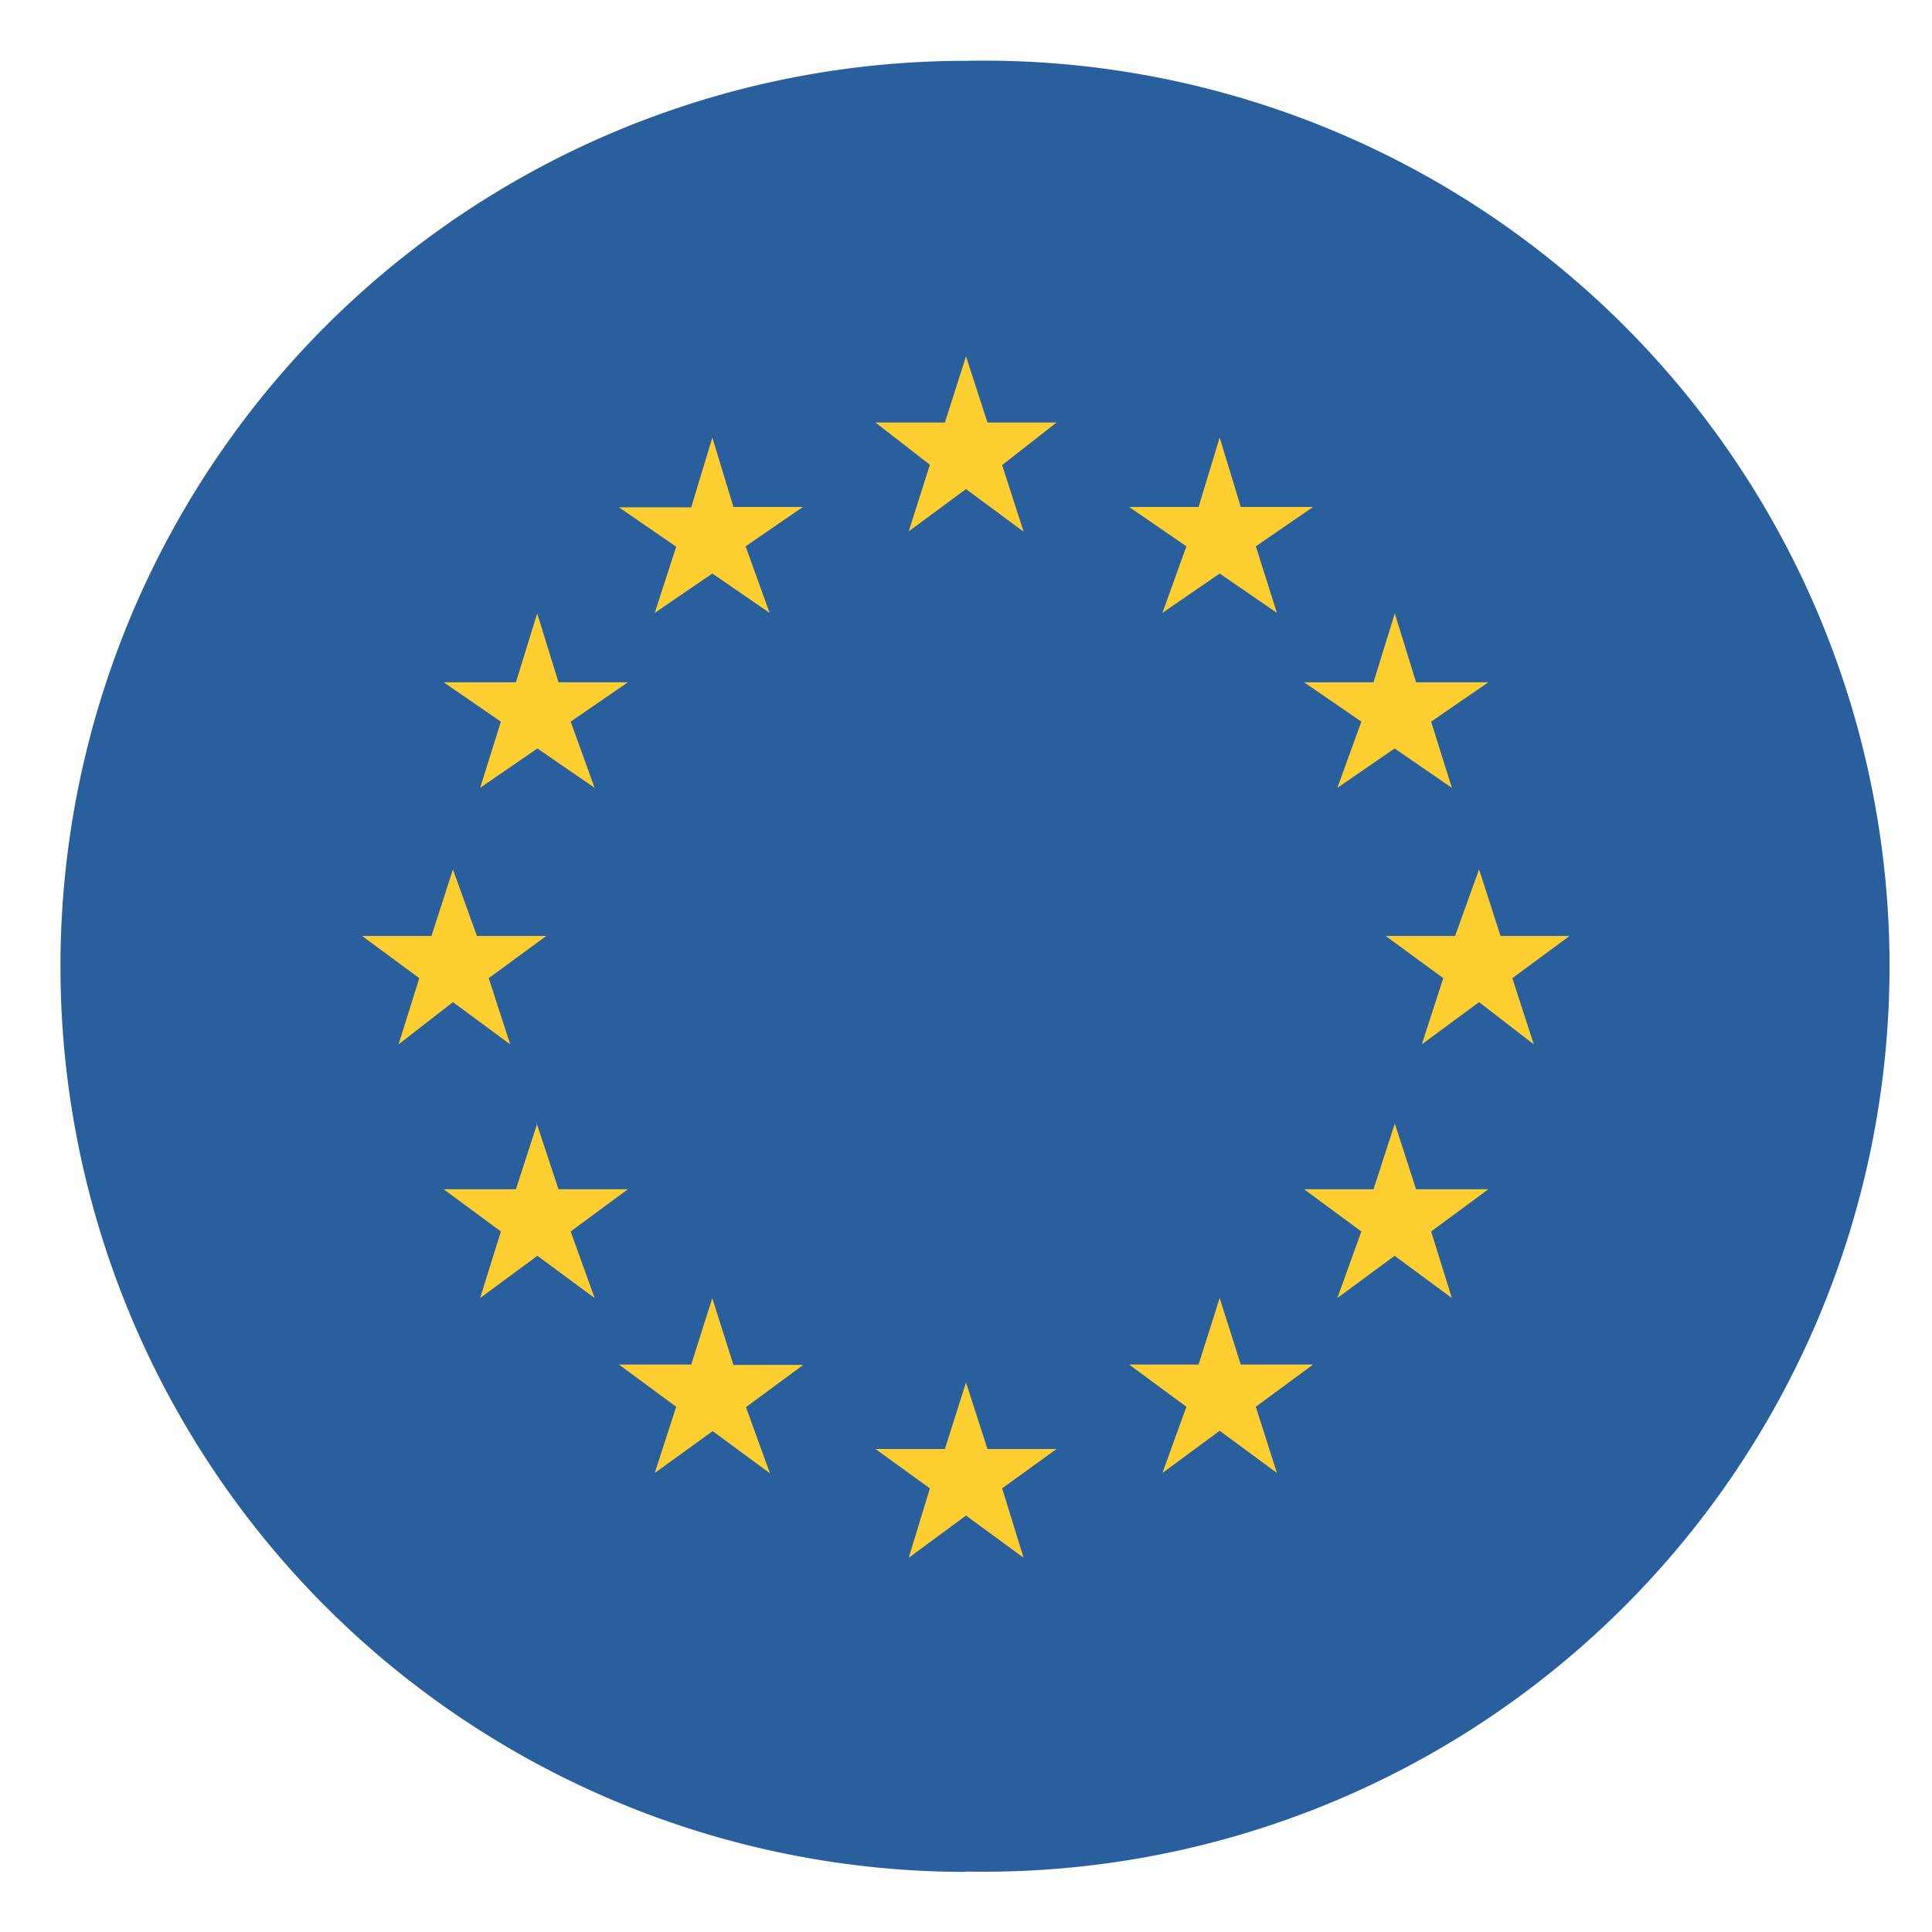 <svg xmlns="http://www.w3.org/2000/svg" fill="none" viewBox="0 0 54 54">
  <path fill="#2A5F9E" d="M27 52.31A25.31 25.31 0 1 0 27 1.7a25.31 25.31 0 0 0 0 50.62Z"/>
  <path fill="#FFCE31" d="m27 9.96.6 1.85h1.93L28.01 13l.6 1.86L27 13.67l-1.6 1.18.59-1.86-1.52-1.18h1.94L27 9.96Zm0 28.68.6 1.86h1.93l-1.52 1.1.6 1.94L27 42.36l-1.6 1.18.59-1.94-1.52-1.1h1.94l.59-1.86Zm7.09-2.36.59 1.86h2.02l-1.6 1.18.59 1.85-1.6-1.18-1.6 1.18.67-1.85-1.6-1.18h1.94l.59-1.86Zm4.89-4.89.6 1.85h2.02L40 34.42l.58 1.86-1.6-1.18-1.6 1.18.67-1.86-1.6-1.18h1.94l.6-1.85Zm2.36-7.09.6 1.86h1.93l-1.6 1.18.6 1.85-1.53-1.18-1.6 1.18.6-1.85-1.61-1.18h1.94l.67-1.86Zm-2.36-7.17.6 1.94h2.02l-1.6 1.1.58 1.85-1.6-1.1-1.6 1.1.67-1.85-1.6-1.1h1.94l.6-1.94Zm-4.89-4.9.59 1.94h2.02l-1.6 1.1.59 1.86-1.6-1.1-1.6 1.1.67-1.86-1.6-1.1h1.94l.59-1.94ZM19.91 36.28l-.59 1.86H17.3l1.6 1.18-.6 1.85L19.92 40l1.6 1.18-.67-1.85 1.6-1.18H20.5l-.59-1.86Zm-4.89-4.89-.6 1.85H12.4l1.6 1.18-.58 1.86 1.6-1.18 1.6 1.18-.67-1.86 1.6-1.18h-1.94L15 31.4Zm-2.36-7.09-.6 1.86h-1.94l1.6 1.18-.58 1.85 1.52-1.18 1.6 1.18-.6-1.85 1.61-1.18h-1.94l-.67-1.86Zm2.36-7.17-.6 1.94H12.4l1.6 1.1-.58 1.85 1.6-1.1 1.6 1.1-.67-1.85 1.6-1.1h-1.94l-.6-1.94Zm4.89-4.9-.59 1.95H17.3l1.6 1.1-.6 1.85 1.61-1.1 1.6 1.1-.67-1.86 1.6-1.1H20.5l-.59-1.94Z"/>
</svg>
